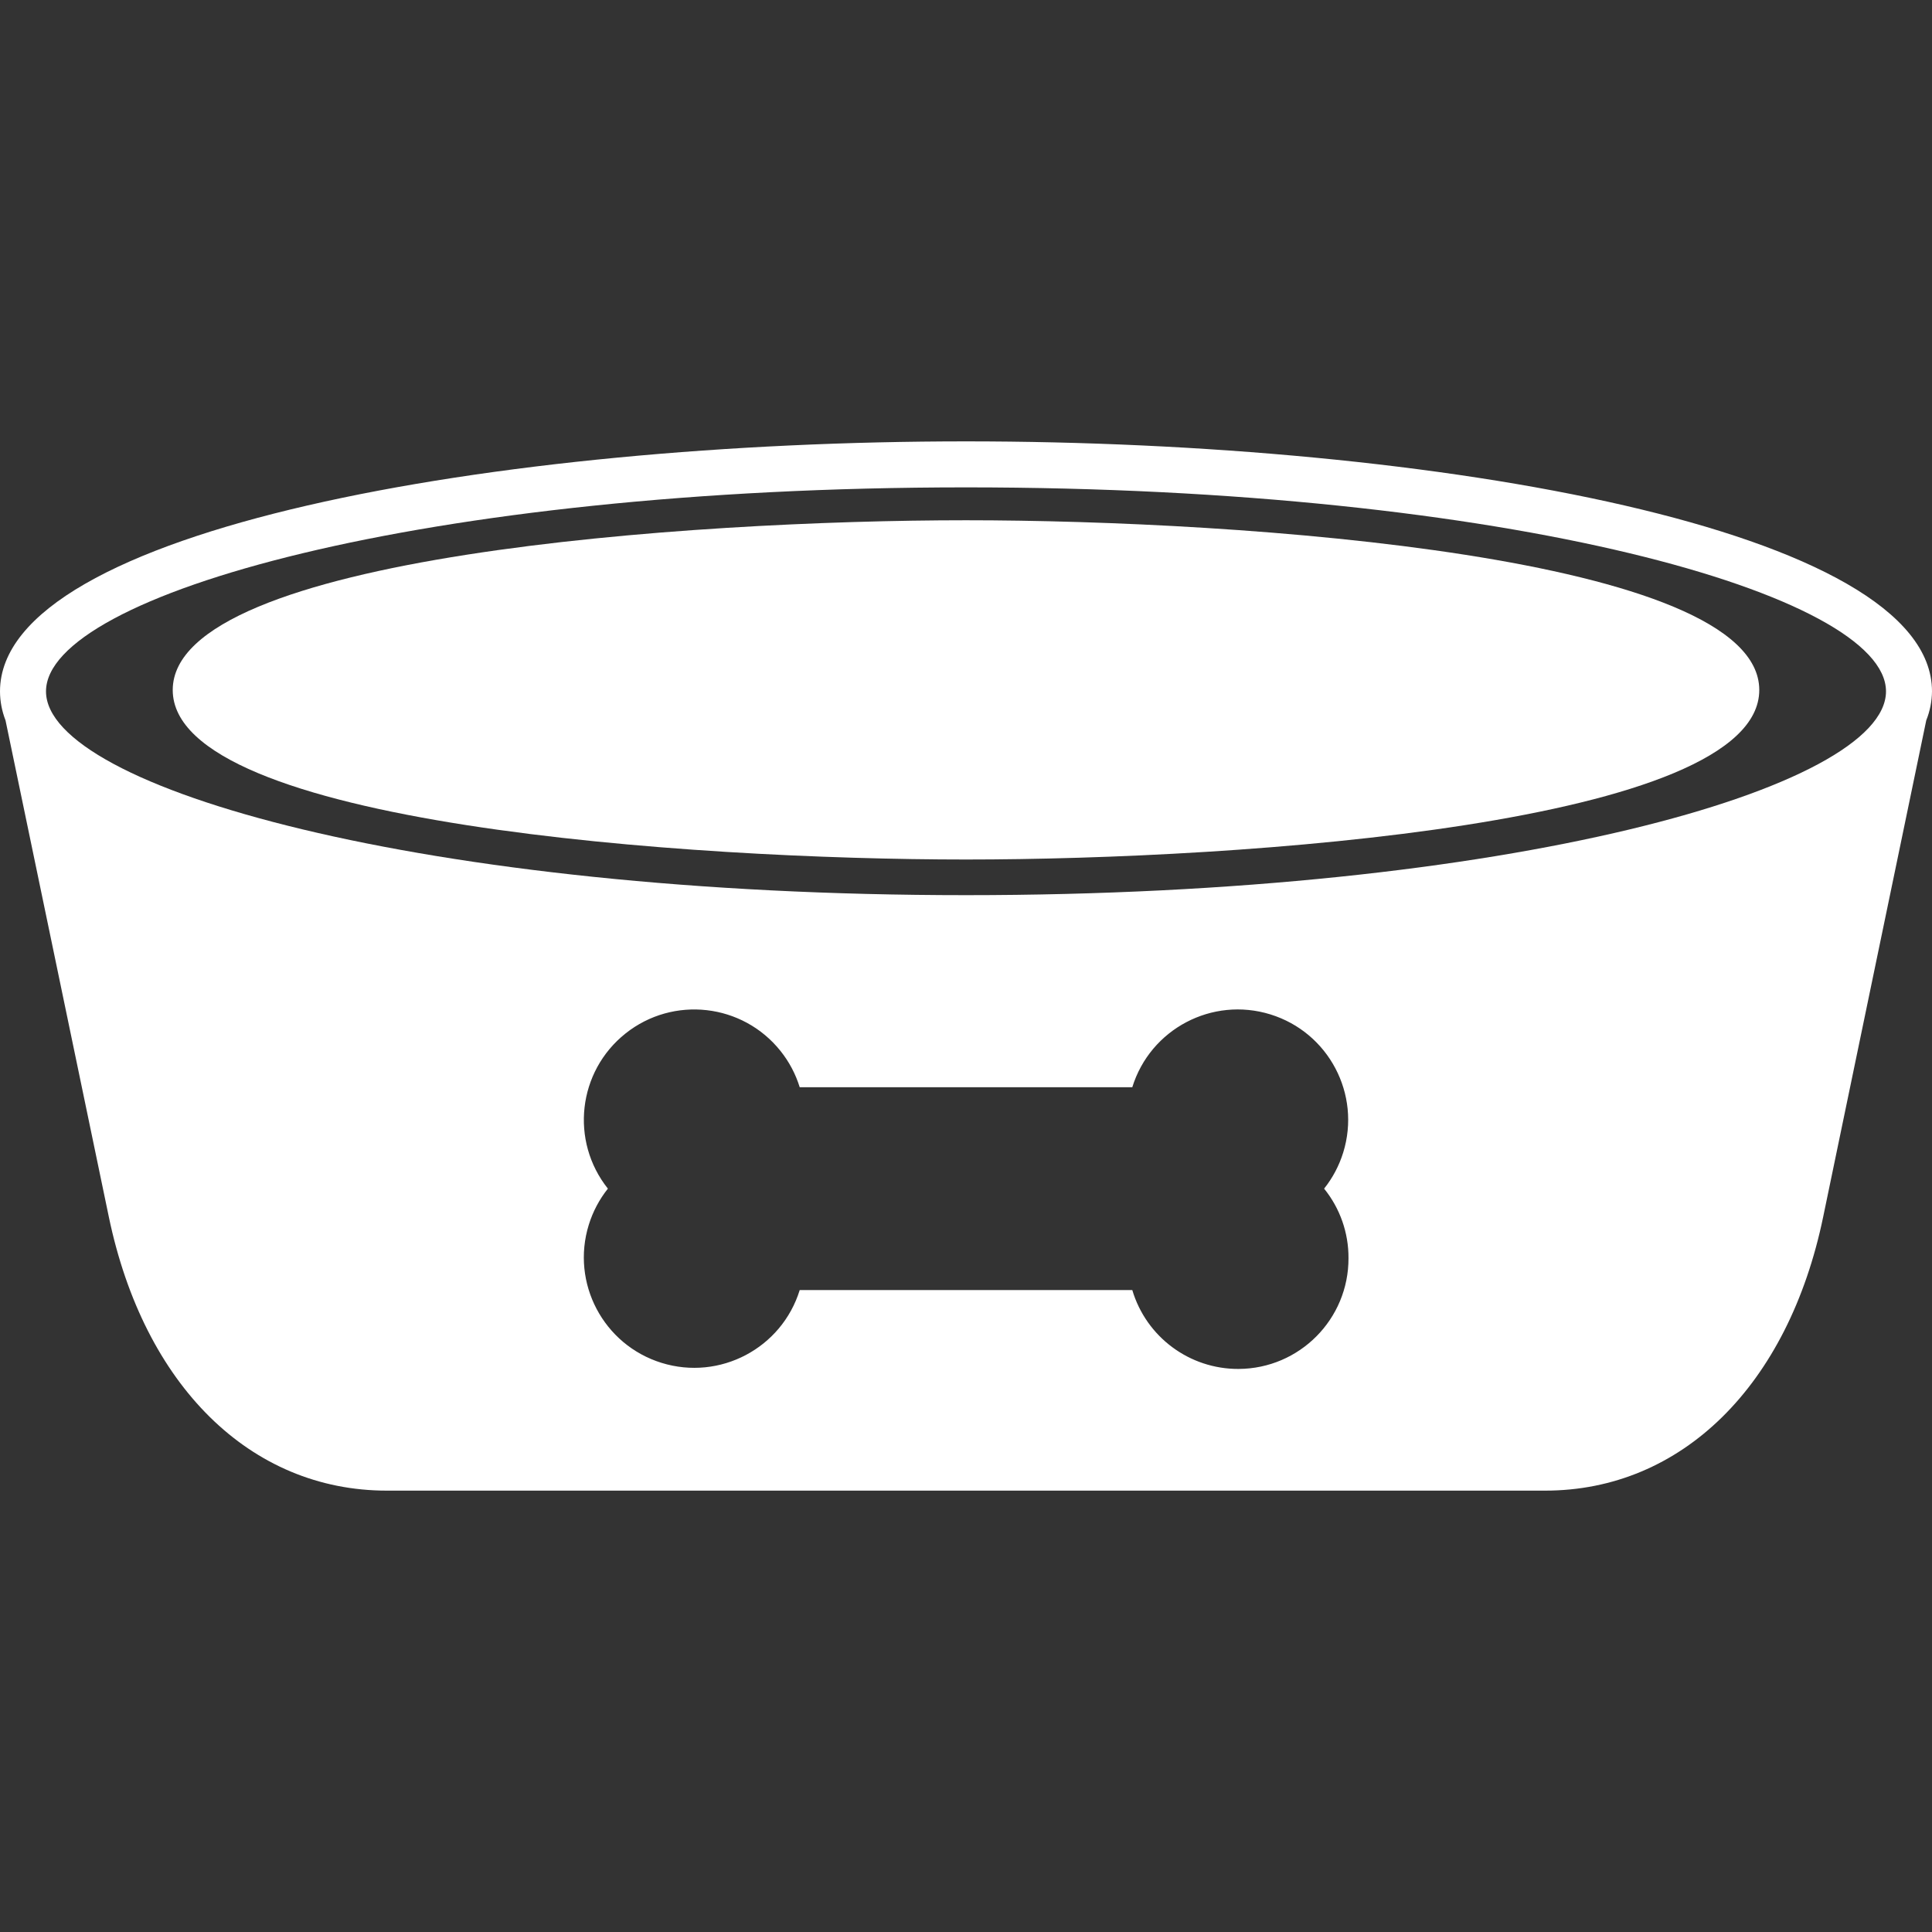 <?xml version="1.0" encoding="iso-8859-1"?>
<!-- Generator: Adobe Illustrator 19.0.0, SVG Export Plug-In . SVG Version: 6.00 Build 0)  -->
<svg version="1.1" id="Capa_1" xmlns="http://www.w3.org/2000/svg" xmlns:xlink="http://www.w3.org/1999/xlink" x="0px" y="0px"
	 viewBox="0 0 336 336" style="enable-background:new 0 0 336 336;" xml:space="preserve">
<rect x="0" y="0" width="336" height="336" fill="#333333" stroke="none"/>
<g>
	<g>
		<path fill="white" d="M168,90.48c-47.72,0-137.96,6.16-137.96,29.52s90.24,29.48,137.96,29.48c47.72,0,137.96-6.16,137.96-29.48
			S215.72,90.48,168,90.48z"/>
	</g>
</g>
<g>
	<g>
		<path fill="white" d="M336,120.24c0-28.24-86.56-43.48-168-43.48S0,92,0,120.24c0.005,1.725,0.331,3.434,0.96,5.04l17.96,86.32
			c6.12,29.4,24.64,47.64,48.36,47.64h201.44c23.72,0,42.28-18.24,48.36-47.64L335,125.28
			C335.643,123.677,335.982,121.967,336,120.24L336,120.24z M215.396,238.076c-8.52,0.034-16.043-5.551-18.476-13.716h-57.84
			c-3.136,10.129-13.89,15.798-24.02,12.662c-10.129-3.136-15.798-13.89-12.662-24.02c0.707-2.283,1.833-4.413,3.322-6.282
			c-6.606-8.295-5.237-20.374,3.058-26.98c8.295-6.606,20.374-5.237,26.98,3.058c1.489,1.869,2.615,4,3.322,6.282h57.84
			c3.136-10.129,13.89-15.798,24.02-12.662c10.129,3.136,15.798,13.89,12.662,24.02c-0.707,2.283-1.833,4.413-3.322,6.282
			c2.765,3.417,4.263,7.685,4.24,12.08l0,0C234.562,229.404,226,238.034,215.396,238.076z M168,155.68C73.72,155.68,8,137,8,120.24
			s65.72-35.48,160-35.48s160,18.68,160,35.48S262.28,155.68,168,155.68z"/>
	</g>
</g>
</svg>
